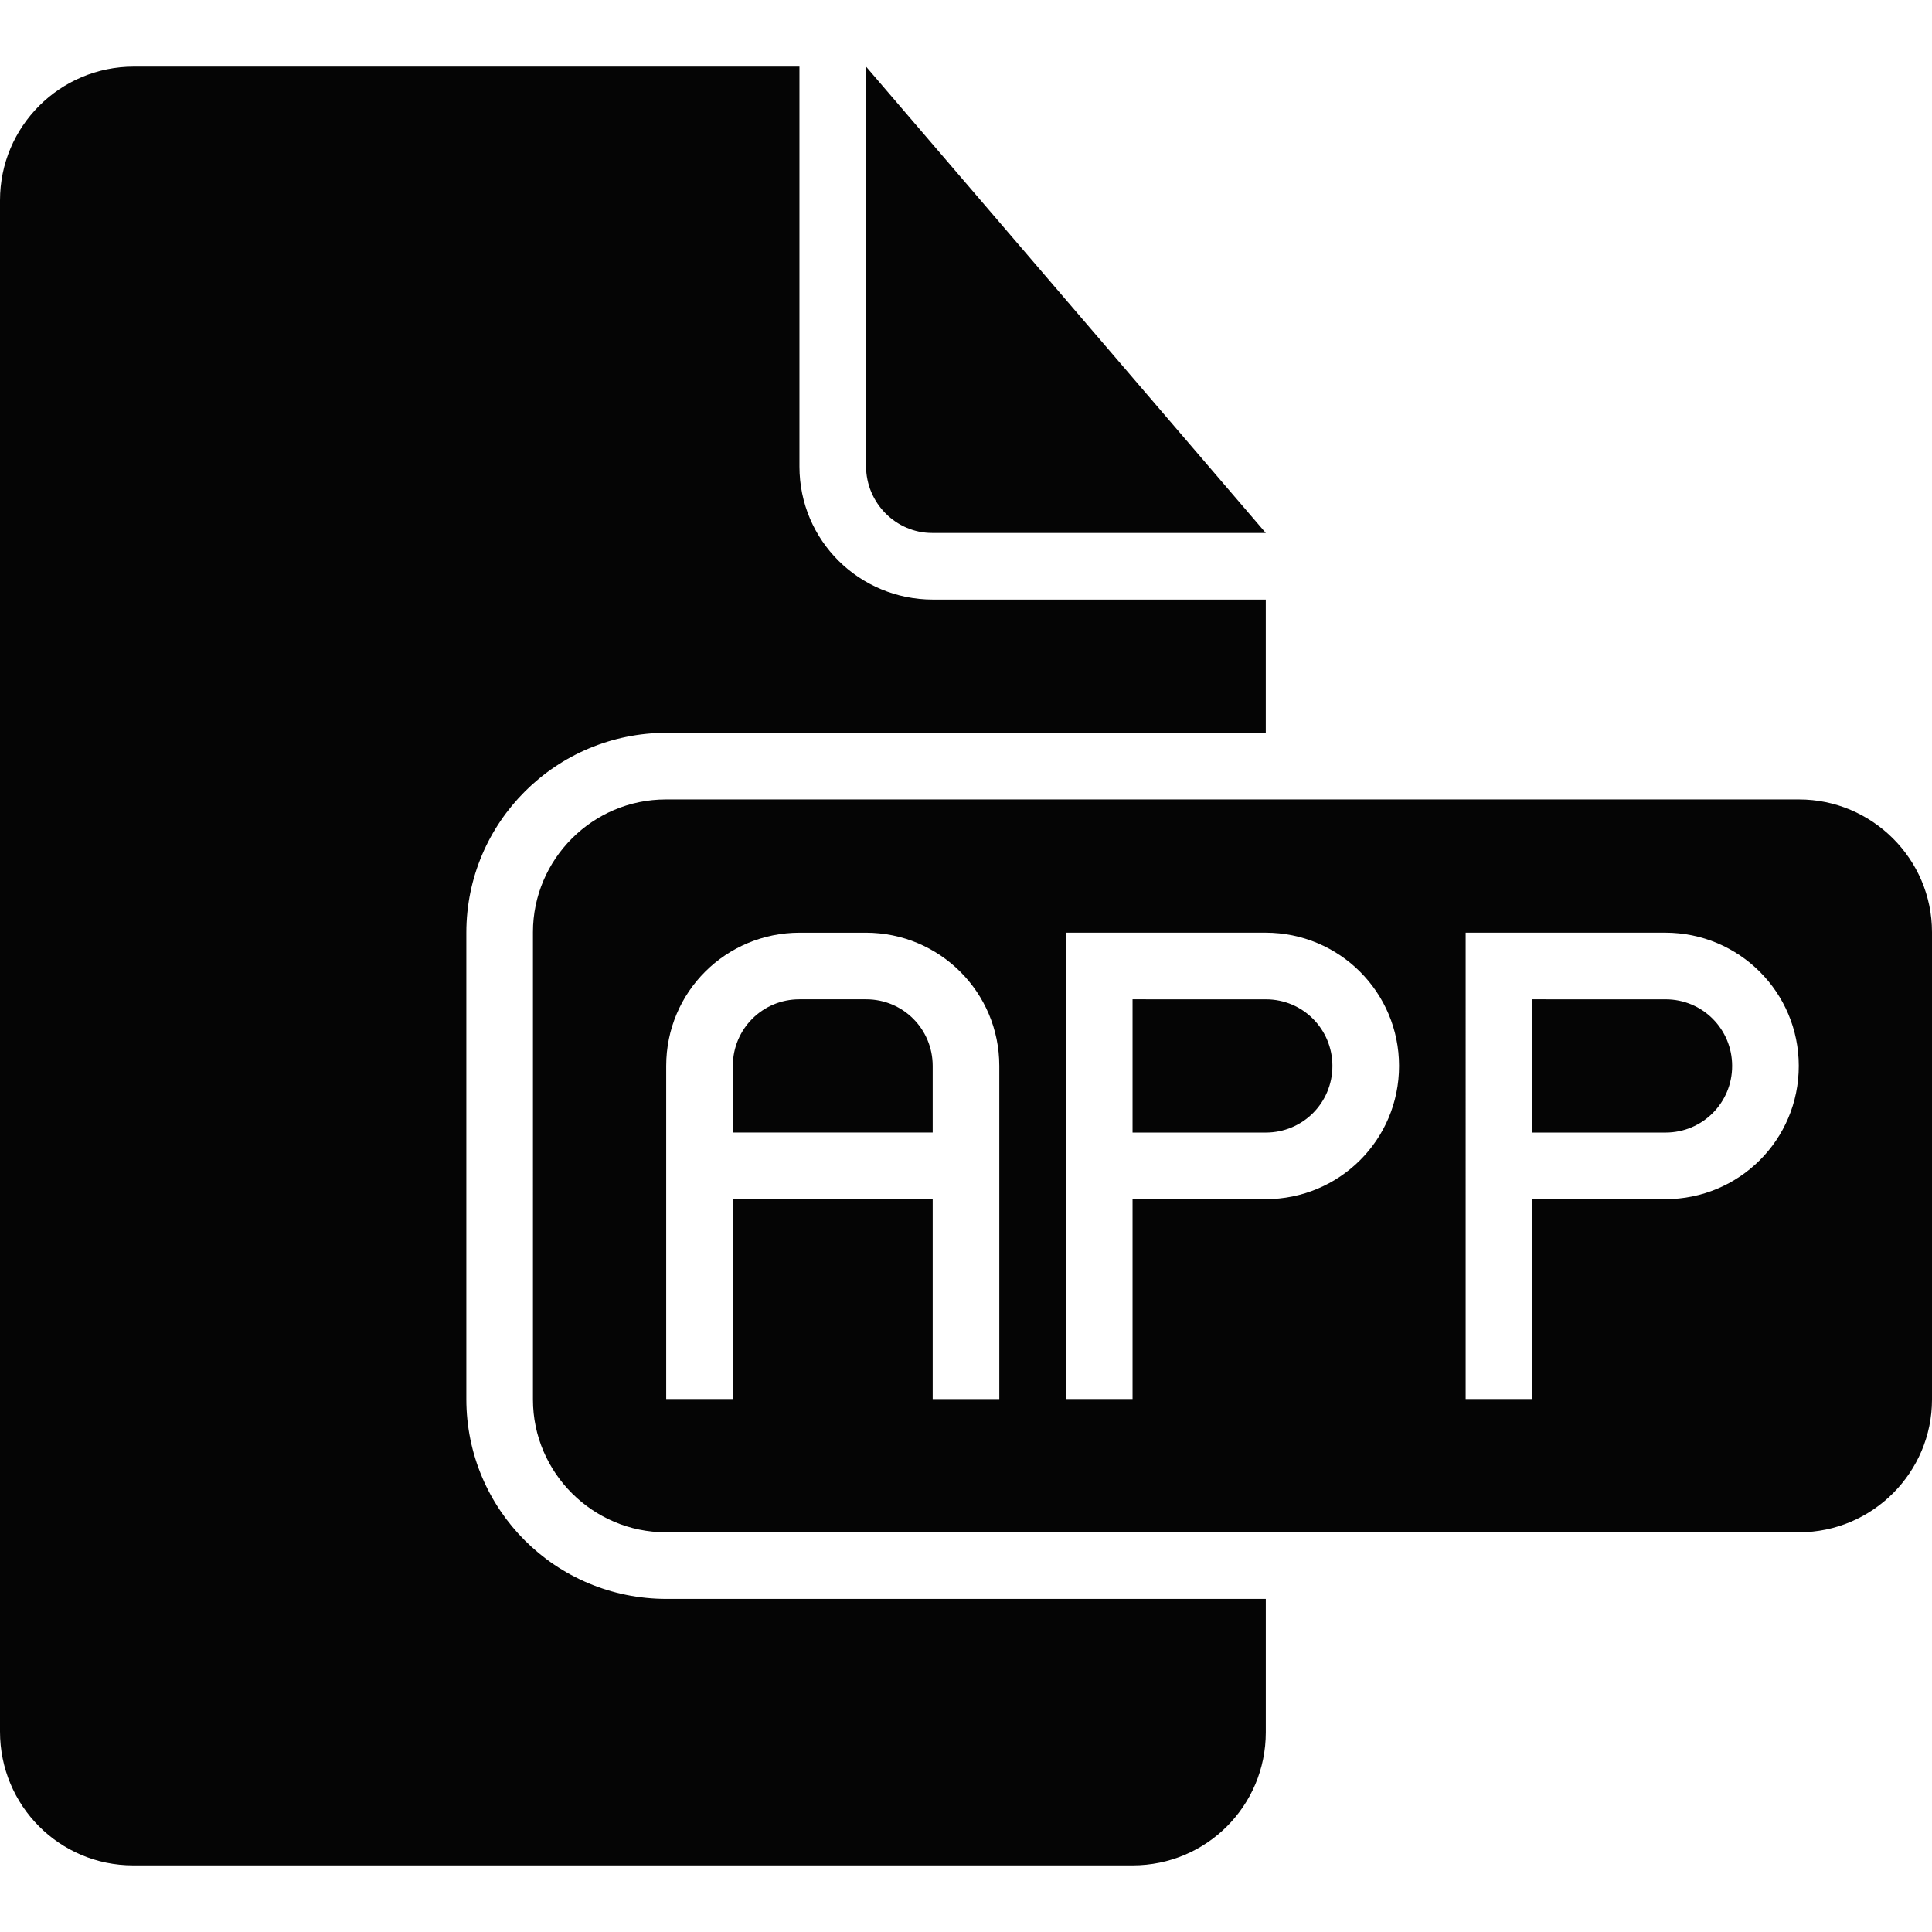 <?xml version="1.0" encoding="UTF-8" standalone="no"?>
<svg
   xmlns:dc="http://purl.org/dc/elements/1.1/"
   xmlns:cc="http://creativecommons.org/ns#"
   xmlns:rdf="http://www.w3.org/1999/02/22-rdf-syntax-ns#"
   xmlns:svg="http://www.w3.org/2000/svg"
   xmlns="http://www.w3.org/2000/svg"
   xmlns:sodipodi="http://sodipodi.sourceforge.net/DTD/sodipodi-0.dtd"
   xmlns:inkscape="http://www.inkscape.org/namespaces/inkscape"
   height="96"
   version="1.1"
   viewBox="0 0 96 96"
   width="96"
   id="svg11"
   sodipodi:docname="ic_about_app.svg"
   inkscape:version="0.92.1 r">
  <sodipodi:namedview
     pagecolor="#ffffff"
     bordercolor="#666666"
     borderopacity="1"
     objecttolerance="10"
     gridtolerance="10"
     guidetolerance="10"
     inkscape:pageopacity="0"
     inkscape:pageshadow="2"
     inkscape:window-width="1280"
     inkscape:window-height="737"
     id="namedview13"
     showgrid="false"
     inkscape:pagecheckerboard="true"
     inkscape:zoom="1.84375"
     inkscape:cx="1.9829581"
     inkscape:cy="9.996262"
     inkscape:window-x="0"
     inkscape:window-y="32"
     inkscape:window-maximized="1"
     inkscape:current-layer="Page-1"
     fit-margin-top="0"
     fit-margin-left="0"
     fit-margin-right="0"
     fit-margin-bottom="0" />
  <desc
     id="desc4" />
  <defs
     id="defs6" />
  <g
     id="Page-1"
     style="fill:#000000;fill-opacity:1;fill-rule:evenodd;stroke:none;stroke-width:1"
     transform="translate(-2,66)">
    <path
       inkscape:connector-curvature="0"
       style="opacity:0.98;fill:#000000;fill-opacity:1;stroke-width:3.31"
       id="document-file-app"
       d="M 64.897,13.448 V 20.078 c 0,3.663 -2.96,6.612 -6.612,6.612 H 8.612 C 4.949,26.69 2,23.715 2,20.045 V -56.045 c 0,-3.671 2.977,-6.645 6.649,-6.645 H 41.724 V -42.821 c 0,3.679 2.973,6.614 6.64,6.614 h 16.532 v 6.621 H 35.126 c -5.497,0 -9.954,4.443 -9.954,9.927 V 3.521 c 0,5.483 4.423,9.927 9.954,9.927 z M 45.034,-62.69 v 19.852 c 0,1.834 1.493,3.32 3.28,3.32 h 16.582 z m -9.949,36.414 c -3.647,0 -6.603,2.98 -6.603,6.594 V 3.544 c 0,3.642 2.987,6.594 6.603,6.594 H 91.397 C 95.044,10.138 98,7.158 98,3.544 V -19.682 c 0,-3.642 -2.987,-6.594 -6.603,-6.594 z M 48.345,-6.414 H 38.414 V 3.517 H 35.103 V -8.069 -13.034 c 0,-3.682 2.971,-6.621 6.637,-6.621 h 3.278 c 3.678,0 6.637,2.964 6.637,6.621 v 6.621 9.931 h -3.31 z m -6.624,-9.931 c -1.826,0 -3.307,1.469 -3.307,3.31 v 3.31 h 9.931 v -3.31 c 0,-1.828 -1.465,-3.31 -3.307,-3.31 z m 13.245,3.31 V 3.517 h 3.31 v -9.931 h 6.605 c 3.665,0 6.637,-2.939 6.637,-6.621 0,-3.657 -2.959,-6.621 -6.637,-6.621 h -9.915 z m 3.31,-3.31 v 6.621 h 6.624 c 1.826,0 3.307,-1.469 3.307,-3.31 0,-1.828 -1.465,-3.31 -3.307,-3.31 z m 16.552,3.31 V 3.517 h 3.31 v -9.931 h 6.605 c 3.665,0 6.637,-2.939 6.637,-6.621 0,-3.657 -2.959,-6.621 -6.637,-6.621 h -9.915 z m 3.31,-3.31 v 6.621 h 6.624 c 1.826,0 3.307,-1.469 3.307,-3.31 0,-1.828 -1.465,-3.31 -3.307,-3.31 z" />
  </g>
</svg>
